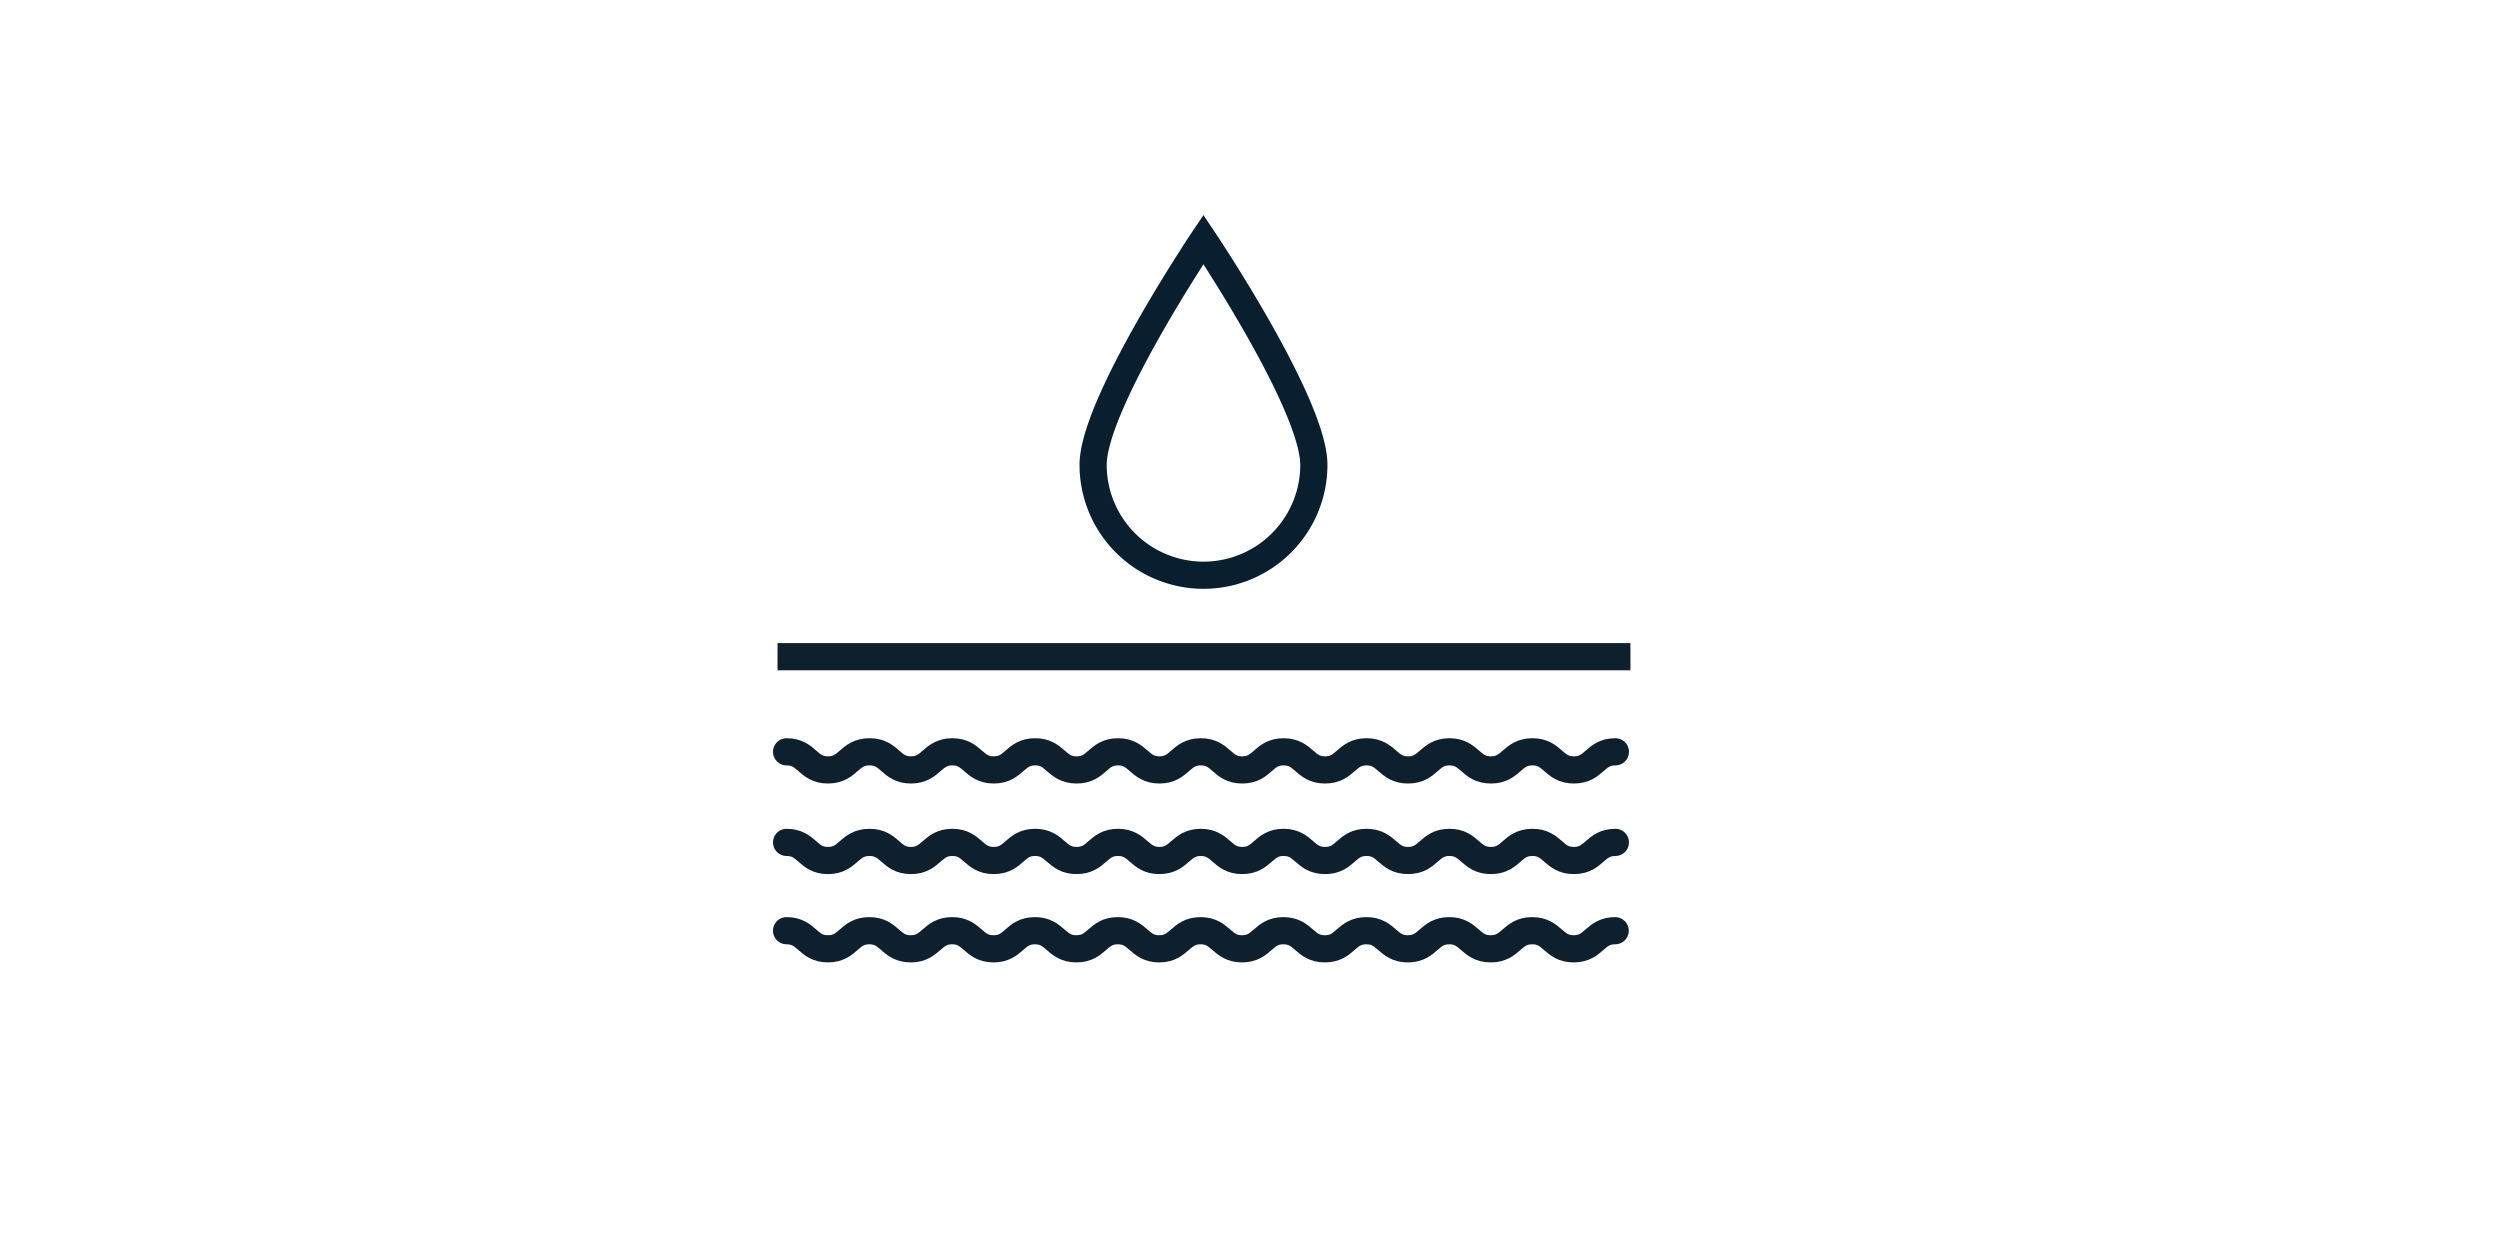 <svg id="Layer_1" data-name="Layer 1" xmlns="http://www.w3.org/2000/svg" viewBox="0 0 276 137"><defs><style>.cls-1,.cls-2,.cls-5,.cls-6,.cls-7{fill:none}.cls-2{clip-rule:evenodd}.cls-5,.cls-7{stroke:#0e1f2d}.cls-5{stroke-linecap:round}.cls-5,.cls-6,.cls-7{stroke-miterlimit:10;stroke-width:3px}.cls-6{stroke:#091f2f}</style><clipPath id="clip-path"><circle class="cls-1" cx="433.48" cy="-86.41" r="50.5"/></clipPath><clipPath id="clip-path-2"><circle class="cls-1" cx="433.48" cy="-86.41" r="43.5"/></clipPath><clipPath id="clip-path-3"><path class="cls-2" d="M692.69 259.58a29.08 29.08 0 1 1 29.08-29.08 29.08 29.08 0 0 1-29.08 29.08zm0 2.24a31.32 31.32 0 1 0-31.32-31.32 31.32 31.32 0 0 0 31.32 31.32zm-46.25-77.57h92.5v92.5h-92.5z"/></clipPath><clipPath id="clip-path-4"><circle class="cls-1" cx="692.69" cy="230.5" r="30.2"/></clipPath><clipPath id="clip-path-6"><path class="cls-2" d="M775.23 259.58a29.08 29.08 0 1 1 29.07-29.08 29.08 29.08 0 0 1-29.07 29.08zm0 2.24a31.32 31.32 0 1 0-31.32-31.32 31.32 31.32 0 0 0 31.32 31.32zM729 184.25h92.5v92.5H729z"/></clipPath><clipPath id="clip-path-7"><circle class="cls-1" cx="775.23" cy="230.5" r="30.2"/></clipPath><clipPath id="clip-path-9"><circle class="cls-1" cx="432.82" cy="543.42" r="50.5"/></clipPath><clipPath id="clip-path-10"><circle class="cls-1" cx="432.82" cy="543.42" r="43.5"/></clipPath><clipPath id="clip-path-11"><circle class="cls-1" cx="428.14" cy="700.9" r="50.5"/></clipPath><clipPath id="clip-path-12"><circle class="cls-1" cx="428.14" cy="700.9" r="43.5"/></clipPath></defs><path class="cls-5" d="M86.84 83c2.29 0 2.29 2 4.57 2s2.29-2 4.59-2 2.29 2 4.57 2 2.29-2 4.57-2 2.29 2 4.57 2 2.29-2 4.57-2 2.29 2 4.58 2 2.29-2 4.57-2 2.29 2 4.57 2 2.29-2 4.57-2 2.29 2 4.57 2 2.29-2 4.57-2 2.29 2 4.58 2 2.29-2 4.58-2 2.29 2 4.58 2 2.29-2 4.57-2 2.29 2 4.58 2 2.29-2 4.58-2 2.29 2 4.58 2 2.29-2 4.58-2m-91.5 10c2.29 0 2.29 2 4.57 2s2.29-2 4.59-2 2.29 2 4.57 2 2.29-2 4.57-2 2.29 2 4.57 2 2.29-2 4.57-2 2.29 2 4.58 2 2.29-2 4.57-2 2.29 2 4.57 2 2.29-2 4.57-2 2.29 2 4.57 2 2.29-2 4.57-2 2.29 2 4.58 2 2.29-2 4.58-2 2.29 2 4.58 2 2.29-2 4.57-2 2.29 2 4.58 2 2.29-2 4.58-2 2.29 2 4.58 2 2.29-2 4.58-2m-91.5 9.75c2.29 0 2.29 2 4.57 2s2.29-2 4.57-2 2.29 2 4.57 2 2.29-2 4.57-2 2.29 2 4.57 2 2.29-2 4.57-2 2.29 2 4.58 2 2.29-2 4.57-2 2.29 2 4.57 2 2.29-2 4.57-2 2.29 2 4.57 2 2.29-2 4.57-2 2.29 2 4.58 2 2.29-2 4.58-2 2.29 2 4.58 2 2.29-2 4.57-2 2.29 2 4.58 2 2.29-2 4.58-2 2.29 2 4.58 2 2.29-2 4.58-2"/><path class="cls-6" d="M145.05 51.32a12.18 12.18 0 1 1-24.37 0c0-6.73 12.18-24.88 12.18-24.88s12.19 18.15 12.19 24.88z"/><path class="cls-7" d="M85.84 72.5H180"/></svg>